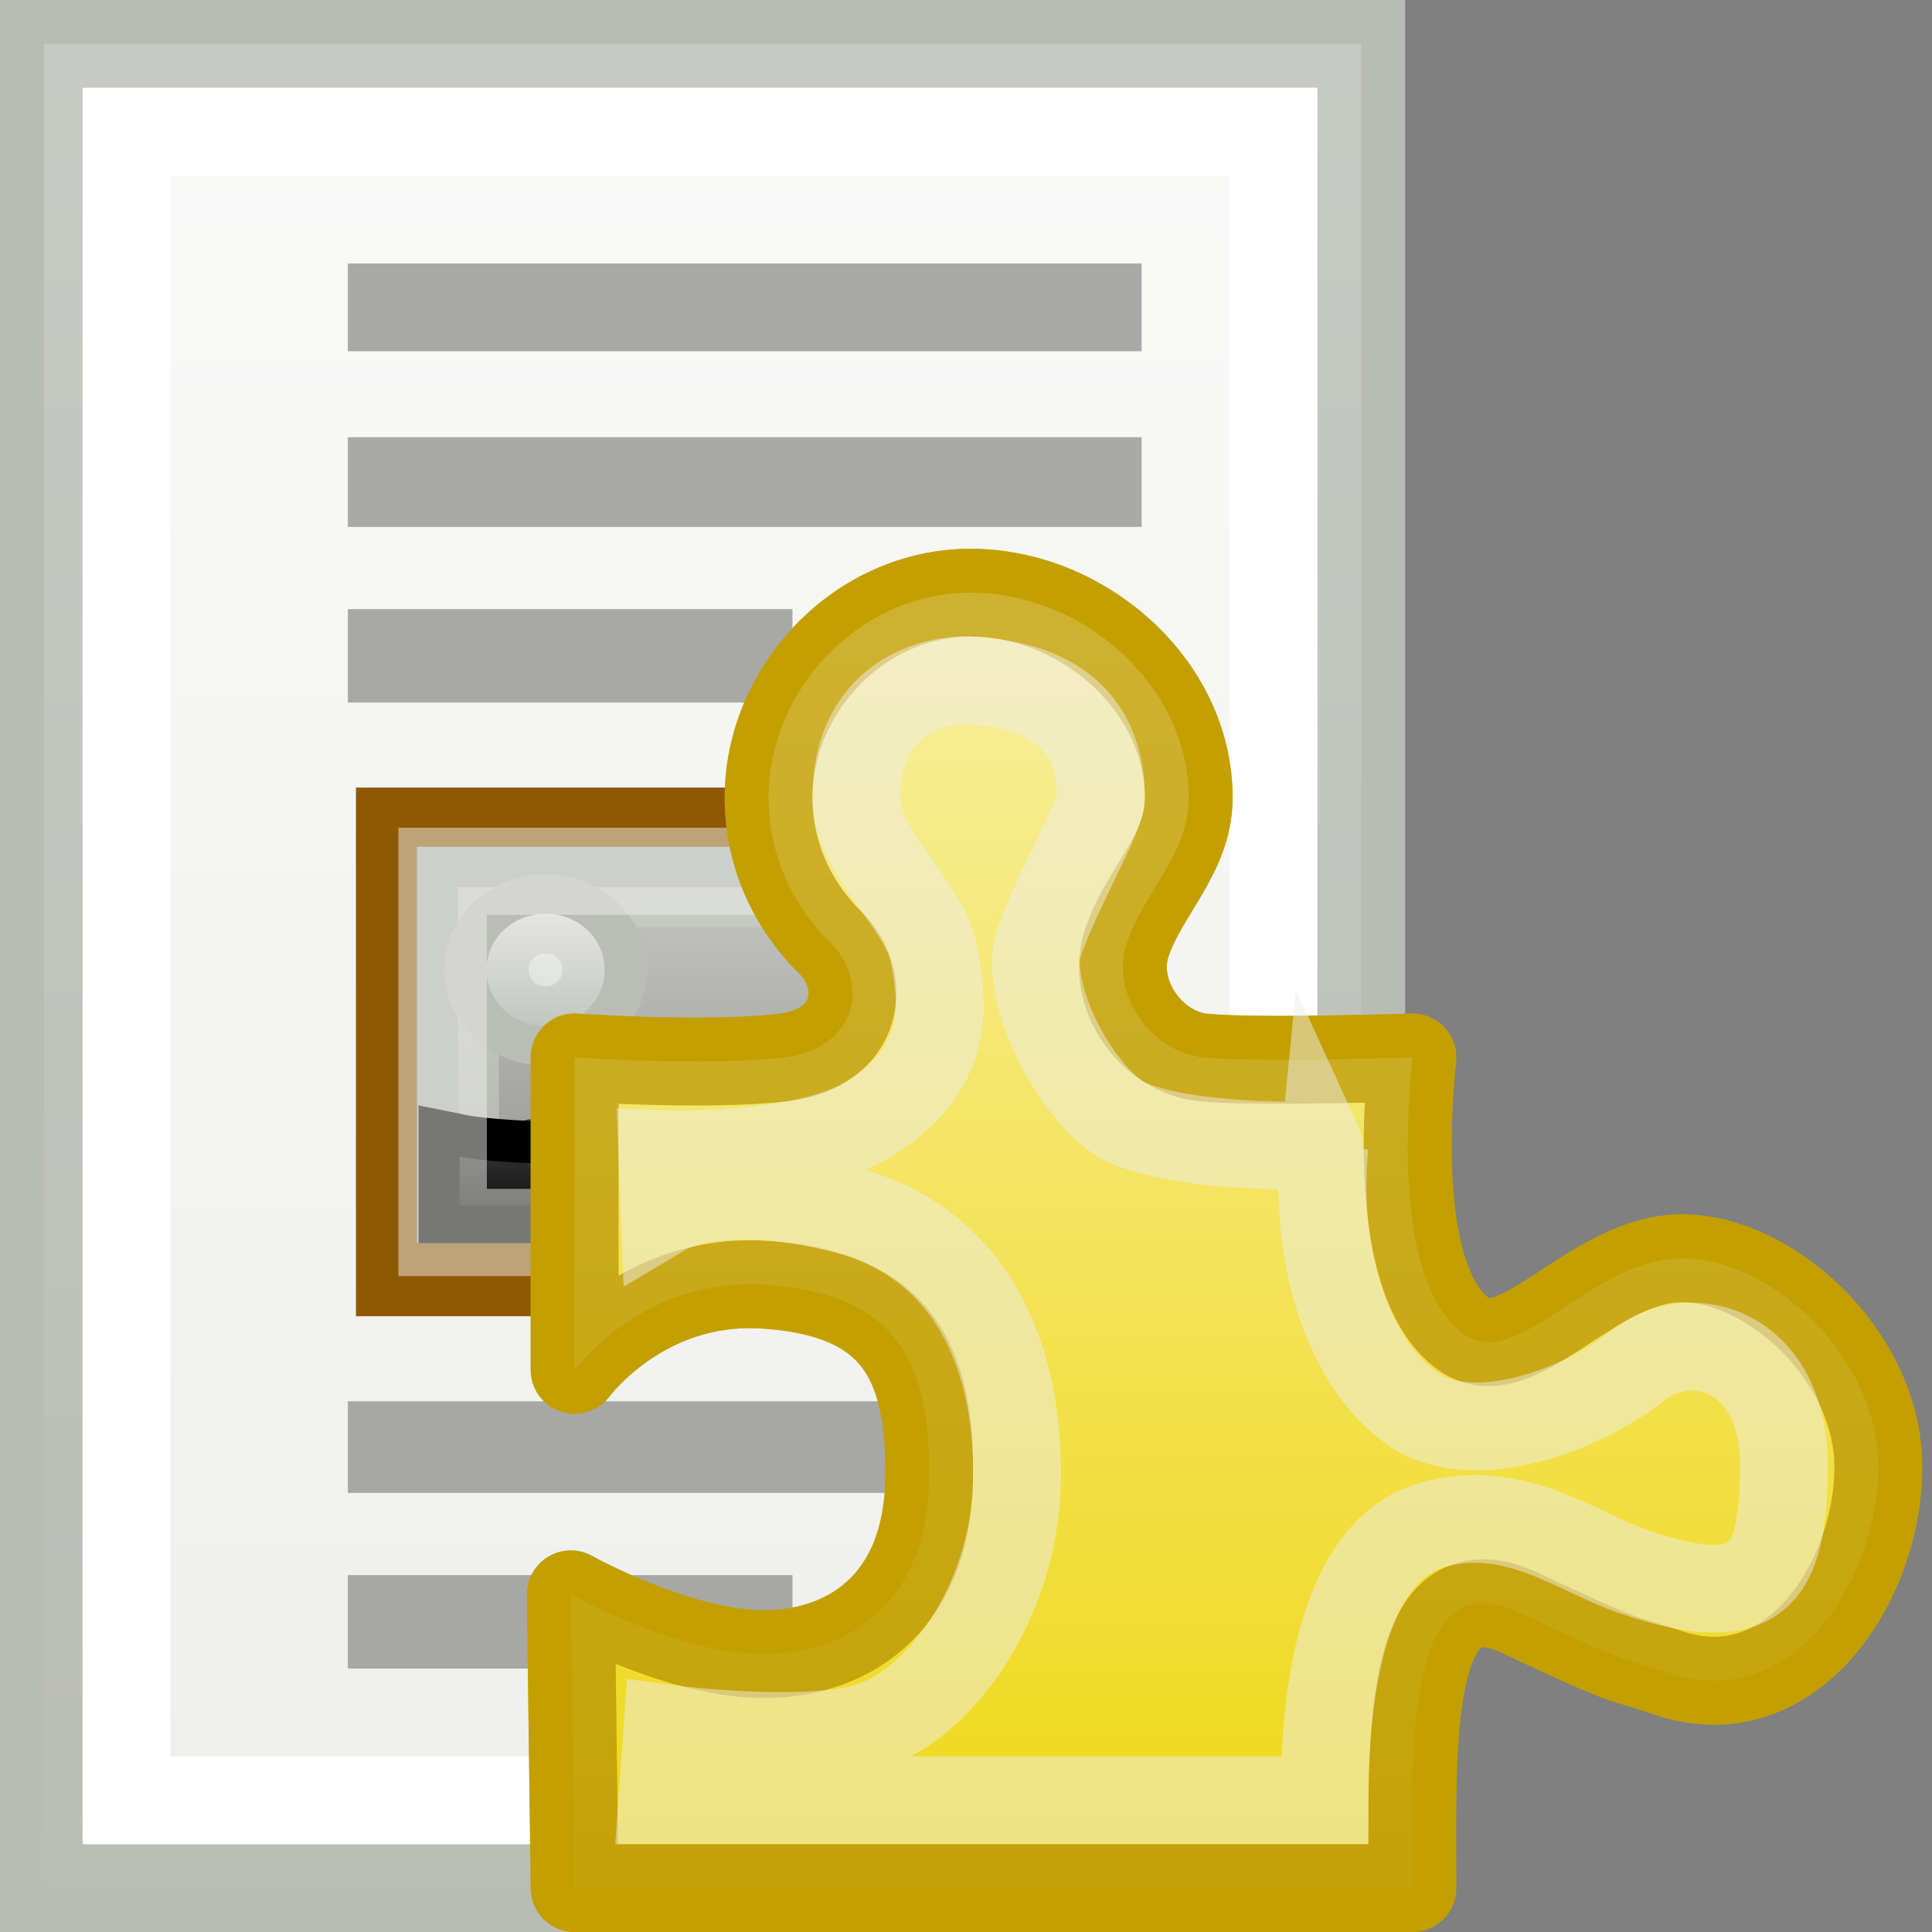 <?xml version="1.0" encoding="UTF-8" standalone="no"?>
<!-- Created with Inkscape (http://www.inkscape.org/) -->
<svg
   xmlns:dc="http://purl.org/dc/elements/1.1/"
   xmlns:cc="http://web.resource.org/cc/"
   xmlns:rdf="http://www.w3.org/1999/02/22-rdf-syntax-ns#"
   xmlns:svg="http://www.w3.org/2000/svg"
   xmlns="http://www.w3.org/2000/svg"
   xmlns:xlink="http://www.w3.org/1999/xlink"
   xmlns:sodipodi="http://sodipodi.sourceforge.net/DTD/sodipodi-0.dtd"
   xmlns:inkscape="http://www.inkscape.org/namespaces/inkscape"
   width="22"
   height="22"
   id="svg2160"
   sodipodi:version="0.32"
   inkscape:version="0.45"
   sodipodi:docbase="/home/lse/public_html/Bambus/System/Icons/0.12/scalable/mimetypes"
   sodipodi:docname="small-template.svg"
   inkscape:output_extension="org.inkscape.output.svg.inkscape"
   version="1.0"
   sodipodi:modified="true">
  <rect width="100%" height="100%" fill="#808080" stroke="none"/>
  <defs
     id="defs2162">
    <linearGradient
       inkscape:collect="always"
       id="linearGradient3361">
      <stop
         style="stop-color:#ffffff;stop-opacity:1;"
         offset="0"
         id="stop3363" />
      <stop
         style="stop-color:#ffffff;stop-opacity:0;"
         offset="1"
         id="stop3365" />
    </linearGradient>
    <linearGradient
       inkscape:collect="always"
       id="linearGradient3145">
      <stop
         style="stop-color:#ffffff;stop-opacity:1;"
         offset="0"
         id="stop3147" />
      <stop
         style="stop-color:#ffffff;stop-opacity:0;"
         offset="1"
         id="stop3149" />
    </linearGradient>
    <linearGradient
       inkscape:collect="always"
       xlink:href="#linearGradient3145"
       id="linearGradient3151"
       x1="22.857"
       y1="-1.786"
       x2="22.857"
       y2="49.584"
       gradientUnits="userSpaceOnUse"
       gradientTransform="matrix(0.454,0,0,0.447,-2.902,0.277)" />
    <linearGradient
       gradientTransform="matrix(0.297,0,0,0.28,0.85,0.965)"
       gradientUnits="userSpaceOnUse"
       y2="48.035"
       x2="19.364"
       y1="3.182"
       x1="19.364"
       id="linearGradient3243"
       xlink:href="#linearGradient3237"
       inkscape:collect="always" />
    <linearGradient
       y2="54.558"
       x2="29.443"
       y1="25.64"
       x1="29.443"
       gradientTransform="matrix(0.199,0,0,0.19,1.595,2.26)"
       gradientUnits="userSpaceOnUse"
       id="linearGradient3222"
       xlink:href="#linearGradient2891"
       inkscape:collect="always" />
    <linearGradient
       y2="30.909"
       x2="11.636"
       y1="9.455"
       x1="11.636"
       gradientUnits="userSpaceOnUse"
       id="linearGradient2243"
       xlink:href="#linearGradient2850"
       inkscape:collect="always" />
    <linearGradient
       gradientUnits="userSpaceOnUse"
       y2="30.909"
       x2="11.636"
       y1="9.455"
       x1="11.636"
       id="linearGradient2856"
       xlink:href="#linearGradient2850"
       inkscape:collect="always" />
    <linearGradient
       gradientUnits="userSpaceOnUse"
       y2="63.782"
       x2="28.364"
       y1="5.091"
       x1="28.364"
       id="linearGradient2837"
       xlink:href="#linearGradient2831"
       inkscape:collect="always" />
    <linearGradient
       id="linearGradient2831"
       inkscape:collect="always">
      <stop
         id="stop2833"
         offset="0"
         style="stop-color:white;stop-opacity:1;" />
      <stop
         id="stop2835"
         offset="1"
         style="stop-color:white;stop-opacity:0;" />
    </linearGradient>
    <linearGradient
       id="linearGradient2850"
       inkscape:collect="always">
      <stop
         id="stop2852"
         offset="0"
         style="stop-color:white;stop-opacity:1;" />
      <stop
         id="stop2854"
         offset="1"
         style="stop-color:white;stop-opacity:0;" />
    </linearGradient>
    <linearGradient
       id="linearGradient2891"
       inkscape:collect="always">
      <stop
         id="stop2893"
         offset="0"
         style="stop-color:white;stop-opacity:1;" />
      <stop
         id="stop2895"
         offset="1"
         style="stop-color:white;stop-opacity:0;" />
    </linearGradient>
    <linearGradient
       id="linearGradient3237"
       inkscape:collect="always">
      <stop
         id="stop3239"
         offset="0"
         style="stop-color:#eeeeec;stop-opacity:1;" />
      <stop
         id="stop3241"
         offset="1"
         style="stop-color:#eeeeec;stop-opacity:0;" />
    </linearGradient>
    <linearGradient
       gradientTransform="matrix(0.981,0,0,0.981,0.368,0.355)"
       gradientUnits="userSpaceOnUse"
       y2="65.457"
       x2="20.248"
       y1="-0.759"
       x1="20.248"
       id="linearGradient2774"
       xlink:href="#linearGradient2768"
       inkscape:collect="always" />
    <linearGradient
       gradientTransform="translate(-1.192159e-8,-0.209)"
       gradientUnits="userSpaceOnUse"
       y2="30.604"
       x2="64"
       y1="30.604"
       x1="-1.376"
       id="linearGradient2210"
       xlink:href="#linearGradient2204"
       inkscape:collect="always" />
    <linearGradient
       id="linearGradient2204"
       inkscape:collect="always">
      <stop
         id="stop2206"
         offset="0"
         style="stop-color:#feffff;stop-opacity:1;" />
      <stop
         id="stop2208"
         offset="1"
         style="stop-color:#feffff;stop-opacity:0;" />
    </linearGradient>
    <linearGradient
       id="linearGradient2768"
       inkscape:collect="always">
      <stop
         id="stop2770"
         offset="0"
         style="stop-color:white;stop-opacity:1;" />
      <stop
         id="stop2772"
         offset="1"
         style="stop-color:white;stop-opacity:0;" />
    </linearGradient>
    <linearGradient
       inkscape:collect="always"
       xlink:href="#linearGradient2768"
       id="linearGradient3343"
       gradientUnits="userSpaceOnUse"
       gradientTransform="matrix(0.235,0,0,0.235,16.662,0.186)"
       x1="20.248"
       y1="-0.759"
       x2="20.248"
       y2="65.457" />
    <linearGradient
       inkscape:collect="always"
       xlink:href="#linearGradient3361"
       id="linearGradient3367"
       x1="23.893"
       y1="3.036"
       x2="23.893"
       y2="22.195"
       gradientUnits="userSpaceOnUse" />
    <linearGradient
       inkscape:collect="always"
       xlink:href="#linearGradient3361"
       id="linearGradient3374"
       gradientUnits="userSpaceOnUse"
       x1="23.893"
       y1="3.036"
       x2="23.893"
       y2="22.195" />
    <linearGradient
       inkscape:collect="always"
       xlink:href="#linearGradient3361"
       id="linearGradient3401"
       gradientUnits="userSpaceOnUse"
       x1="23.893"
       y1="3.036"
       x2="23.893"
       y2="22.195"
       gradientTransform="translate(-13.111,1.677)" />
  </defs>
  <sodipodi:namedview
     id="base"
     pagecolor="#ffffff"
     bordercolor="#666666"
     borderopacity="1.0"
     inkscape:pageopacity="0.0"
     inkscape:pageshadow="2"
     inkscape:zoom="19.79899"
     inkscape:cx="28.21699"
     inkscape:cy="8.1267238"
     inkscape:current-layer="layer1"
     showgrid="true"
     inkscape:grid-bbox="true"
     inkscape:document-units="px"
     inkscape:window-width="1272"
     inkscape:window-height="945"
     inkscape:window-x="0"
     inkscape:window-y="25"
     width="22px"
     height="22px" />
  <g
     id="layer1"
     inkscape:label="Layer 1"
     inkscape:groupmode="layer">
    <rect
       style="opacity:1;color:#000000;fill:#eeeeec;fill-opacity:1;fill-rule:nonzero;stroke:#babdb6;stroke-width:1;stroke-linecap:square;stroke-linejoin:miter;marker:none;marker-start:none;marker-mid:none;marker-end:none;stroke-miterlimit:4;stroke-dasharray:none;stroke-dashoffset:0;stroke-opacity:1;visibility:visible;display:inline;overflow:visible;enable-background:accumulate"
       id="rect2168"
       width="15"
       height="21"
       x="0.5"
       y="0.5" />
    <rect
       style="opacity:0.7;color:#000000;fill:url(#linearGradient3151);fill-opacity:1;fill-rule:nonzero;stroke:#babdb6;stroke-width:1;stroke-linecap:square;stroke-linejoin:miter;marker:none;marker-start:none;marker-mid:none;marker-end:none;stroke-miterlimit:4;stroke-dasharray:none;stroke-dashoffset:0;stroke-opacity:1;visibility:visible;display:inline;overflow:visible;enable-background:accumulate"
       id="rect3143"
       width="15"
       height="21"
       x="0.5"
       y="0.5" />
    <rect
       style="opacity:1;color:#000000;fill:none;fill-opacity:1;fill-rule:nonzero;stroke:#ffffff;stroke-width:1;stroke-linecap:square;stroke-linejoin:miter;marker:none;marker-start:none;marker-mid:none;marker-end:none;stroke-miterlimit:4;stroke-dasharray:none;stroke-dashoffset:0;stroke-opacity:1;visibility:visible;display:inline;overflow:visible;enable-background:accumulate"
       id="rect3141"
       width="13.06"
       height="19"
       x="1.44"
       y="1.5" />
    <rect
       style="opacity:0.7;color:#000000;fill:#888a85;fill-opacity:1;fill-rule:nonzero;stroke:none;stroke-width:1;stroke-linecap:square;stroke-linejoin:miter;marker:none;marker-start:none;marker-mid:none;marker-end:none;stroke-miterlimit:4;stroke-dasharray:none;stroke-dashoffset:0;stroke-opacity:1;visibility:visible;display:inline;overflow:visible;enable-background:accumulate"
       id="rect3161"
       width="9.039"
       height="1"
       x="3.961"
       y="3" />
    <rect
       style="opacity:0.7;color:#000000;fill:#888a85;fill-opacity:1;fill-rule:nonzero;stroke:none;stroke-width:1;stroke-linecap:square;stroke-linejoin:miter;marker:none;marker-start:none;marker-mid:none;marker-end:none;stroke-miterlimit:4;stroke-dasharray:none;stroke-dashoffset:0;stroke-opacity:1;visibility:visible;display:inline;overflow:visible;enable-background:accumulate"
       id="rect3185"
       width="9.039"
       height="1.021"
       x="3.961"
       y="4.979" />
    <rect
       style="opacity:0.7;color:#000000;fill:#888a85;fill-opacity:1;fill-rule:nonzero;stroke:none;stroke-width:1;stroke-linecap:square;stroke-linejoin:miter;marker:none;marker-start:none;marker-mid:none;marker-end:none;stroke-miterlimit:4;stroke-dasharray:none;stroke-dashoffset:0;stroke-opacity:1;visibility:visible;display:inline;overflow:visible;enable-background:accumulate"
       id="rect3187"
       width="5.063"
       height="1.064"
       x="3.961"
       y="6.936" />
    <rect
       style="opacity:0.7;color:#000000;fill:#888a85;fill-opacity:1;fill-rule:nonzero;stroke:none;stroke-width:1;stroke-linecap:square;stroke-linejoin:miter;marker:none;marker-start:none;marker-mid:none;marker-end:none;stroke-miterlimit:4;stroke-dasharray:none;stroke-dashoffset:0;stroke-opacity:1;visibility:visible;display:inline;overflow:visible;enable-background:accumulate"
       id="rect3209"
       width="9.039"
       height="1.043"
       x="3.961"
       y="15.957" />
    <rect
       style="opacity:0.7;color:#000000;fill:#888a85;fill-opacity:1;fill-rule:nonzero;stroke:none;stroke-width:1;stroke-linecap:square;stroke-linejoin:miter;marker:none;marker-start:none;marker-mid:none;marker-end:none;stroke-miterlimit:4;stroke-dasharray:none;stroke-dashoffset:0;stroke-opacity:1;visibility:visible;display:inline;overflow:visible;enable-background:accumulate"
       id="rect3213"
       width="5.063"
       height="1.064"
       x="3.961"
       y="17.936" />
    <g
       inkscape:label="Layer 1"
       id="g2402"
       transform="matrix(0.464,0,0,0.457,4.344,8.322)">
      <rect
         y="2.5"
         x="0.459"
         height="11"
         width="15.041"
         id="rect1940"
         style="fill:#c17d11;fill-opacity:1;stroke:#8f5902;stroke-width:2.172;stroke-miterlimit:4;stroke-dasharray:none;stroke-opacity:1" />
      <rect
         y="3.895"
         x="1.878"
         height="7.865"
         width="12.211"
         id="rect2839"
         style="fill:#888a85;fill-opacity:1;stroke:#555753;stroke-width:2.015;stroke-miterlimit:4;stroke-dasharray:none;stroke-opacity:1" />
      <path
         sodipodi:nodetypes="cszscccc"
         id="path2886"
         d="M 1.92,10.612 C 1.92,10.612 2.61,10.58 2.61,10.58 C 3.778,8.871 4.14,10.11 4.374,10.128 C 4.591,10.146 5.872,8.808 6.125,9.572 C 6.377,10.335 14.048,10.612 14.048,10.612 L 14.048,11.819 L 1.92,11.819 L 1.92,10.612 z "
         style="fill:#000000;fill-opacity:1;stroke:none;stroke-width:1;stroke-miterlimit:4;stroke-opacity:1" />
      <rect
         y="3.895"
         x="1.878"
         height="7.865"
         width="12.211"
         id="rect3235"
         style="opacity:0.7;fill:url(#linearGradient3243);fill-opacity:1;stroke:#d3d7cf;stroke-width:2.015;stroke-miterlimit:4;stroke-dasharray:none;stroke-opacity:1" />
      <path
         sodipodi:nodetypes="ccscsccccsc"
         id="rect2843"
         d="M 12.173,7.747 C 11.972,7.731 11.657,8.198 10.628,9.663 C 10.315,9.446 9.98,9.317 9.827,9.347 C 9.613,9.389 8.101,9.993 7.383,10.708 C 7.082,10.893 5.707,10.725 4.951,10.738 C 2.911,10.771 1.917,10.568 1.917,10.568 L 1.917,11.76 L 14.046,11.76 L 14.046,10.568 C 14.046,10.568 13.852,9.819 13.599,9.067 C 13.347,8.315 12.389,7.764 12.173,7.747 z "
         style="fill:#2e3436;fill-opacity:1;stroke:#000000;stroke-width:2.015;stroke-miterlimit:4;stroke-opacity:1" />
      <g
         transform="matrix(0.199,0,0,0.19,1.712,2.26)"
         id="g2858">
        <path
           sodipodi:type="arc"
           style="opacity:1;fill:#d3d7cf;fill-opacity:1;stroke:#babdb6;stroke-width:10.381;stroke-miterlimit:4;stroke-dasharray:none;stroke-opacity:1"
           id="path2846"
           sodipodi:cx="11.636364"
           sodipodi:cy="19.454546"
           sodipodi:rx="7.2727275"
           sodipodi:ry="7.2727275"
           d="M 18.909 19.455 A 7.273 7.273 0 1 1  4.364,19.455 A 7.273 7.273 0 1 1  18.909 19.455 z" />
        <path
           sodipodi:type="arc"
           style="opacity:0.7;fill:url(#linearGradient2243);fill-opacity:1;stroke:none;stroke-width:1;stroke-miterlimit:4;stroke-dasharray:none;stroke-opacity:1"
           id="path2848"
           sodipodi:cx="11.636364"
           sodipodi:cy="19.454546"
           sodipodi:rx="7.2727275"
           sodipodi:ry="7.2727275"
           d="M 18.909 19.455 A 7.273 7.273 0 1 1  4.364,19.455 A 7.273 7.273 0 1 1  18.909 19.455 z" />
      </g>
      <path
         sodipodi:nodetypes="ccscsccccsc"
         id="path2889"
         d="M 12.173,7.747 C 11.972,7.731 11.657,8.205 10.628,9.692 C 10.315,9.472 9.98,9.342 9.827,9.372 C 9.613,9.414 8.101,10.028 7.383,10.754 C 7.082,10.941 5.707,10.771 4.951,10.784 C 2.911,10.817 1.917,10.612 1.917,10.612 L 1.917,11.821 L 14.046,11.821 L 14.046,10.612 C 14.046,10.612 13.852,9.851 13.599,9.087 C 13.347,8.324 12.389,7.764 12.173,7.747 z "
         style="opacity:0.5;fill:url(#linearGradient3222);fill-opacity:1;stroke:none;stroke-width:1;stroke-miterlimit:4;stroke-opacity:1" />
      <rect
         y="3.5"
         x="1.5"
         height="9"
         width="13"
         id="rect3219"
         style="opacity:0.5;fill:none;fill-opacity:1;stroke:#eeeeec;stroke-width:2.172;stroke-miterlimit:4;stroke-dasharray:none;stroke-opacity:1" />
    </g>
    <path
       style="color:#000000;fill:#edd400;fill-opacity:1;fill-rule:nonzero;stroke:#c4a000;stroke-width:1;stroke-linecap:round;stroke-linejoin:round;marker:none;marker-start:none;marker-mid:none;marker-end:none;stroke-miterlimit:4;stroke-dasharray:none;stroke-dashoffset:0;stroke-opacity:1;visibility:visible;display:inline;overflow:visible"
       d="M 19.113,14.329 C 20.114,14.295 21.389,15.417 21.389,16.708 C 21.389,17.998 20.404,19.529 18.996,19.049 C 18.372,18.836 18.649,18.996 17.308,18.366 C 15.978,17.742 16.083,19.919 16.083,21.5 L 6.543,21.5 L 6.5,18.155 C 6.5,18.155 7.679,18.814 8.65,18.835 C 9.622,18.855 10.55,18.285 10.58,16.865 C 10.61,15.446 10.159,14.729 8.718,14.63 C 7.319,14.533 6.543,15.599 6.543,15.599 L 6.543,12.041 C 6.543,12.041 8.058,12.146 8.928,12.041 C 9.791,11.935 9.89,11.159 9.456,10.734 C 9.022,10.31 8.752,9.728 8.752,9.083 C 8.752,7.852 9.785,6.75 11.052,6.749 C 12.316,6.748 13.536,7.792 13.536,9.083 C 13.536,9.728 13.027,10.152 12.832,10.734 C 12.636,11.316 13.105,11.979 13.698,12.041 C 14.284,12.102 16.083,12.041 16.083,12.041 C 15.951,13.367 16.036,14.726 16.66,15.187 C 17.27,15.637 18.1,14.363 19.113,14.329 z "
       id="rect1315"
       sodipodi:nodetypes="csszccczzzccssszsssczz"
       inkscape:export-filename="/home/lse/public_html/Bambus/System/Applications/ATPLEditor.bap/Icon.png"
       inkscape:export-xdpi="33"
       inkscape:export-ydpi="33" />
    <path
       style="opacity:0.7;color:#000000;fill:url(#linearGradient3401);fill-opacity:1;fill-rule:nonzero;stroke:#c4a000;stroke-width:1;stroke-linecap:round;stroke-linejoin:round;marker:none;marker-start:none;marker-mid:none;marker-end:none;stroke-miterlimit:4;stroke-dasharray:none;stroke-dashoffset:0;stroke-opacity:1;visibility:visible;display:inline;overflow:visible"
       d="M 19.113,14.329 C 20.114,14.295 21.389,15.417 21.389,16.708 C 21.389,17.998 20.404,19.529 18.996,19.049 C 18.372,18.836 18.649,18.996 17.308,18.366 C 15.978,17.742 16.083,19.919 16.083,21.5 L 6.543,21.5 L 6.5,18.155 C 6.5,18.155 7.679,18.814 8.65,18.835 C 9.622,18.855 10.55,18.285 10.58,16.865 C 10.61,15.446 10.159,14.729 8.718,14.63 C 7.319,14.533 6.543,15.599 6.543,15.599 L 6.543,12.041 C 6.543,12.041 8.058,12.146 8.928,12.041 C 9.791,11.935 9.89,11.159 9.456,10.734 C 9.022,10.31 8.752,9.728 8.752,9.083 C 8.752,7.852 9.785,6.75 11.052,6.749 C 12.316,6.748 13.536,7.792 13.536,9.083 C 13.536,9.728 13.027,10.152 12.832,10.734 C 12.636,11.316 13.105,11.979 13.698,12.041 C 14.284,12.102 16.083,12.041 16.083,12.041 C 15.951,13.367 16.036,14.726 16.66,15.187 C 17.27,15.637 18.1,14.363 19.113,14.329 z "
       id="path3359"
       sodipodi:nodetypes="csszccczzzccssszsssczz"
       inkscape:export-filename="/home/lse/public_html/Bambus/System/Applications/ATPLEditor.bap/Icon.png"
       inkscape:export-xdpi="33"
       inkscape:export-ydpi="33" />
    <path
       style="opacity:0.5;color:#000000;fill:none;fill-opacity:1;fill-rule:nonzero;stroke:#eeeeec;stroke-width:1;stroke-linecap:round;stroke-linejoin:miter;marker:none;marker-start:none;marker-mid:none;marker-end:none;stroke-miterlimit:4;stroke-dasharray:none;stroke-dashoffset:0;stroke-opacity:1;visibility:visible;display:inline;overflow:visible"
       d="M 18.643,15.556 C 19.268,15.055 20.313,15.392 20.313,16.683 C 20.313,17.973 20.01,18.377 18.602,17.897 C 17.978,17.685 17.239,17.095 16.308,17.366 C 15.408,17.63 15.083,18.919 15.083,20.5 L 7.543,20.5 L 7.601,19.685 C 7.601,19.685 9.159,19.89 9.903,19.658 C 10.672,19.418 11.55,18.285 11.58,16.865 C 11.61,15.446 11.058,14.159 9.642,13.781 C 8.219,13.402 7.568,13.791 7.568,13.791 L 7.543,13.142 C 7.543,13.142 9.161,13.205 9.902,12.737 C 10.791,12.178 10.764,11.512 10.633,10.86 C 10.514,10.266 9.752,9.728 9.752,9.083 C 9.752,7.852 10.775,7.723 11.052,7.749 C 11.305,7.774 12.536,7.792 12.536,9.083 C 12.536,9.299 12.027,10.152 11.832,10.734 C 11.636,11.316 12.303,12.55 12.849,12.788 C 13.56,13.098 15.084,13.043 15.083,13.041 C 14.951,14.367 15.388,15.583 16.115,16.061 C 16.801,16.511 18.034,16.045 18.643,15.556 z "
       id="path3357"
       sodipodi:nodetypes="csszccczzzccssszsssczz"
       inkscape:export-filename="/home/lse/public_html/Bambus/System/Applications/ATPLEditor.bap/Icon.png"
       inkscape:export-xdpi="33"
       inkscape:export-ydpi="33" />
  </g>
</svg>
